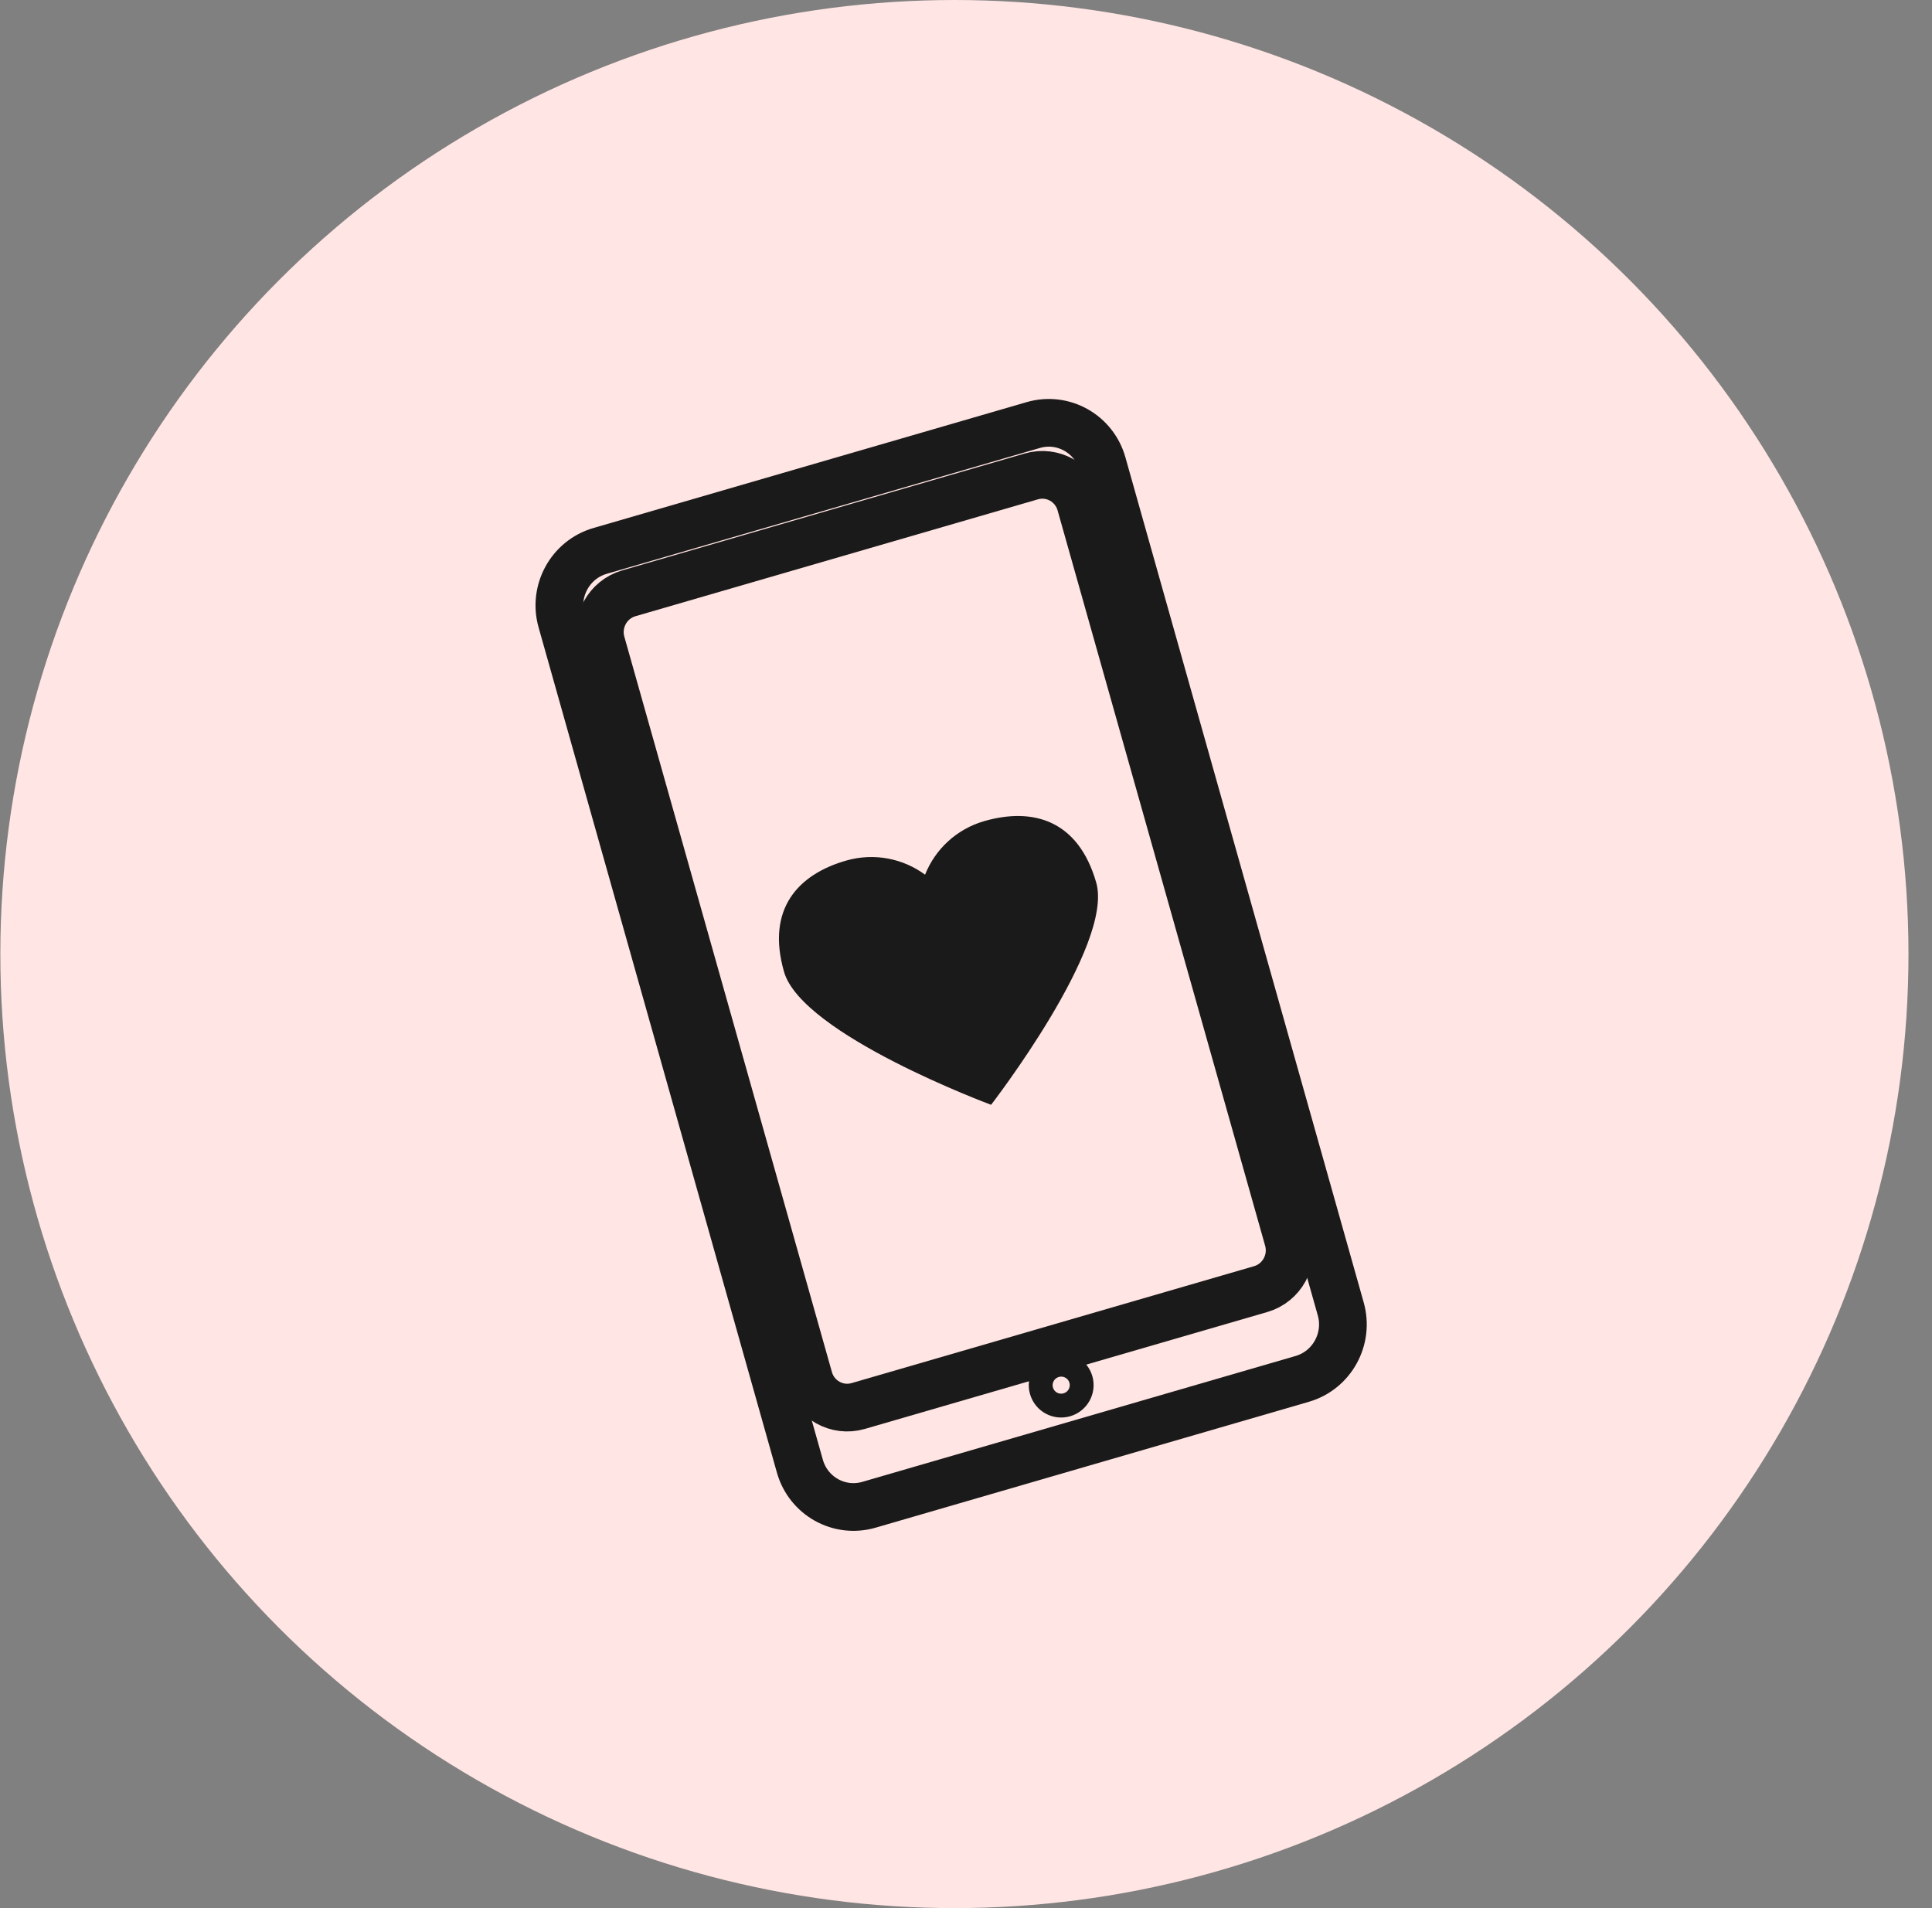 <svg width="81" height="80" viewBox="0 0 81 80" fill="none" xmlns="http://www.w3.org/2000/svg">
<rect x="0" y="0" width="81" height="80" fill="#808080" stroke="none"/>
<circle cx="40.014" cy="40" r="40" fill="#FFE5E3"/>
<path d="M56.212 54.881L46.219 19.44C45.867 18.192 44.575 17.456 43.32 17.821L25.158 23.098C23.902 23.463 23.19 24.782 23.542 26.029L33.535 61.47C33.886 62.718 35.178 63.454 36.434 63.089L54.596 57.812C55.851 57.447 56.564 56.129 56.212 54.881Z" stroke="#1A1A1A" stroke-width="2"/>
<path d="M44.727 58.898C44.27 59.03 43.795 58.766 43.665 58.312C43.535 57.858 43.798 57.382 44.255 57.251C44.712 57.12 45.187 57.383 45.317 57.838C45.447 58.292 45.183 58.767 44.727 58.898Z" stroke="#1A1A1A"/>
<path d="M54.005 51.963L45.302 21.126C45.052 20.24 44.133 19.715 43.236 19.975L26.364 24.875C25.468 25.136 24.962 26.075 25.212 26.961L33.916 57.797C34.166 58.683 35.085 59.209 35.982 58.949L52.853 54.048C53.75 53.788 54.255 52.848 54.005 51.963Z" stroke="#1A1A1A" stroke-width="2"/>
<path fill-rule="evenodd" clip-rule="evenodd" d="M35.48 36.08C33.465 36.656 32.114 38.105 32.871 40.744C33.628 43.383 41.552 46.32 41.552 46.32C41.552 46.32 46.717 39.641 45.959 37.002C45.202 34.364 43.287 33.848 41.273 34.424C40.092 34.762 39.203 35.618 38.784 36.672C37.869 35.999 36.66 35.743 35.48 36.08Z" fill="#1A1A1A"/>
</svg>
